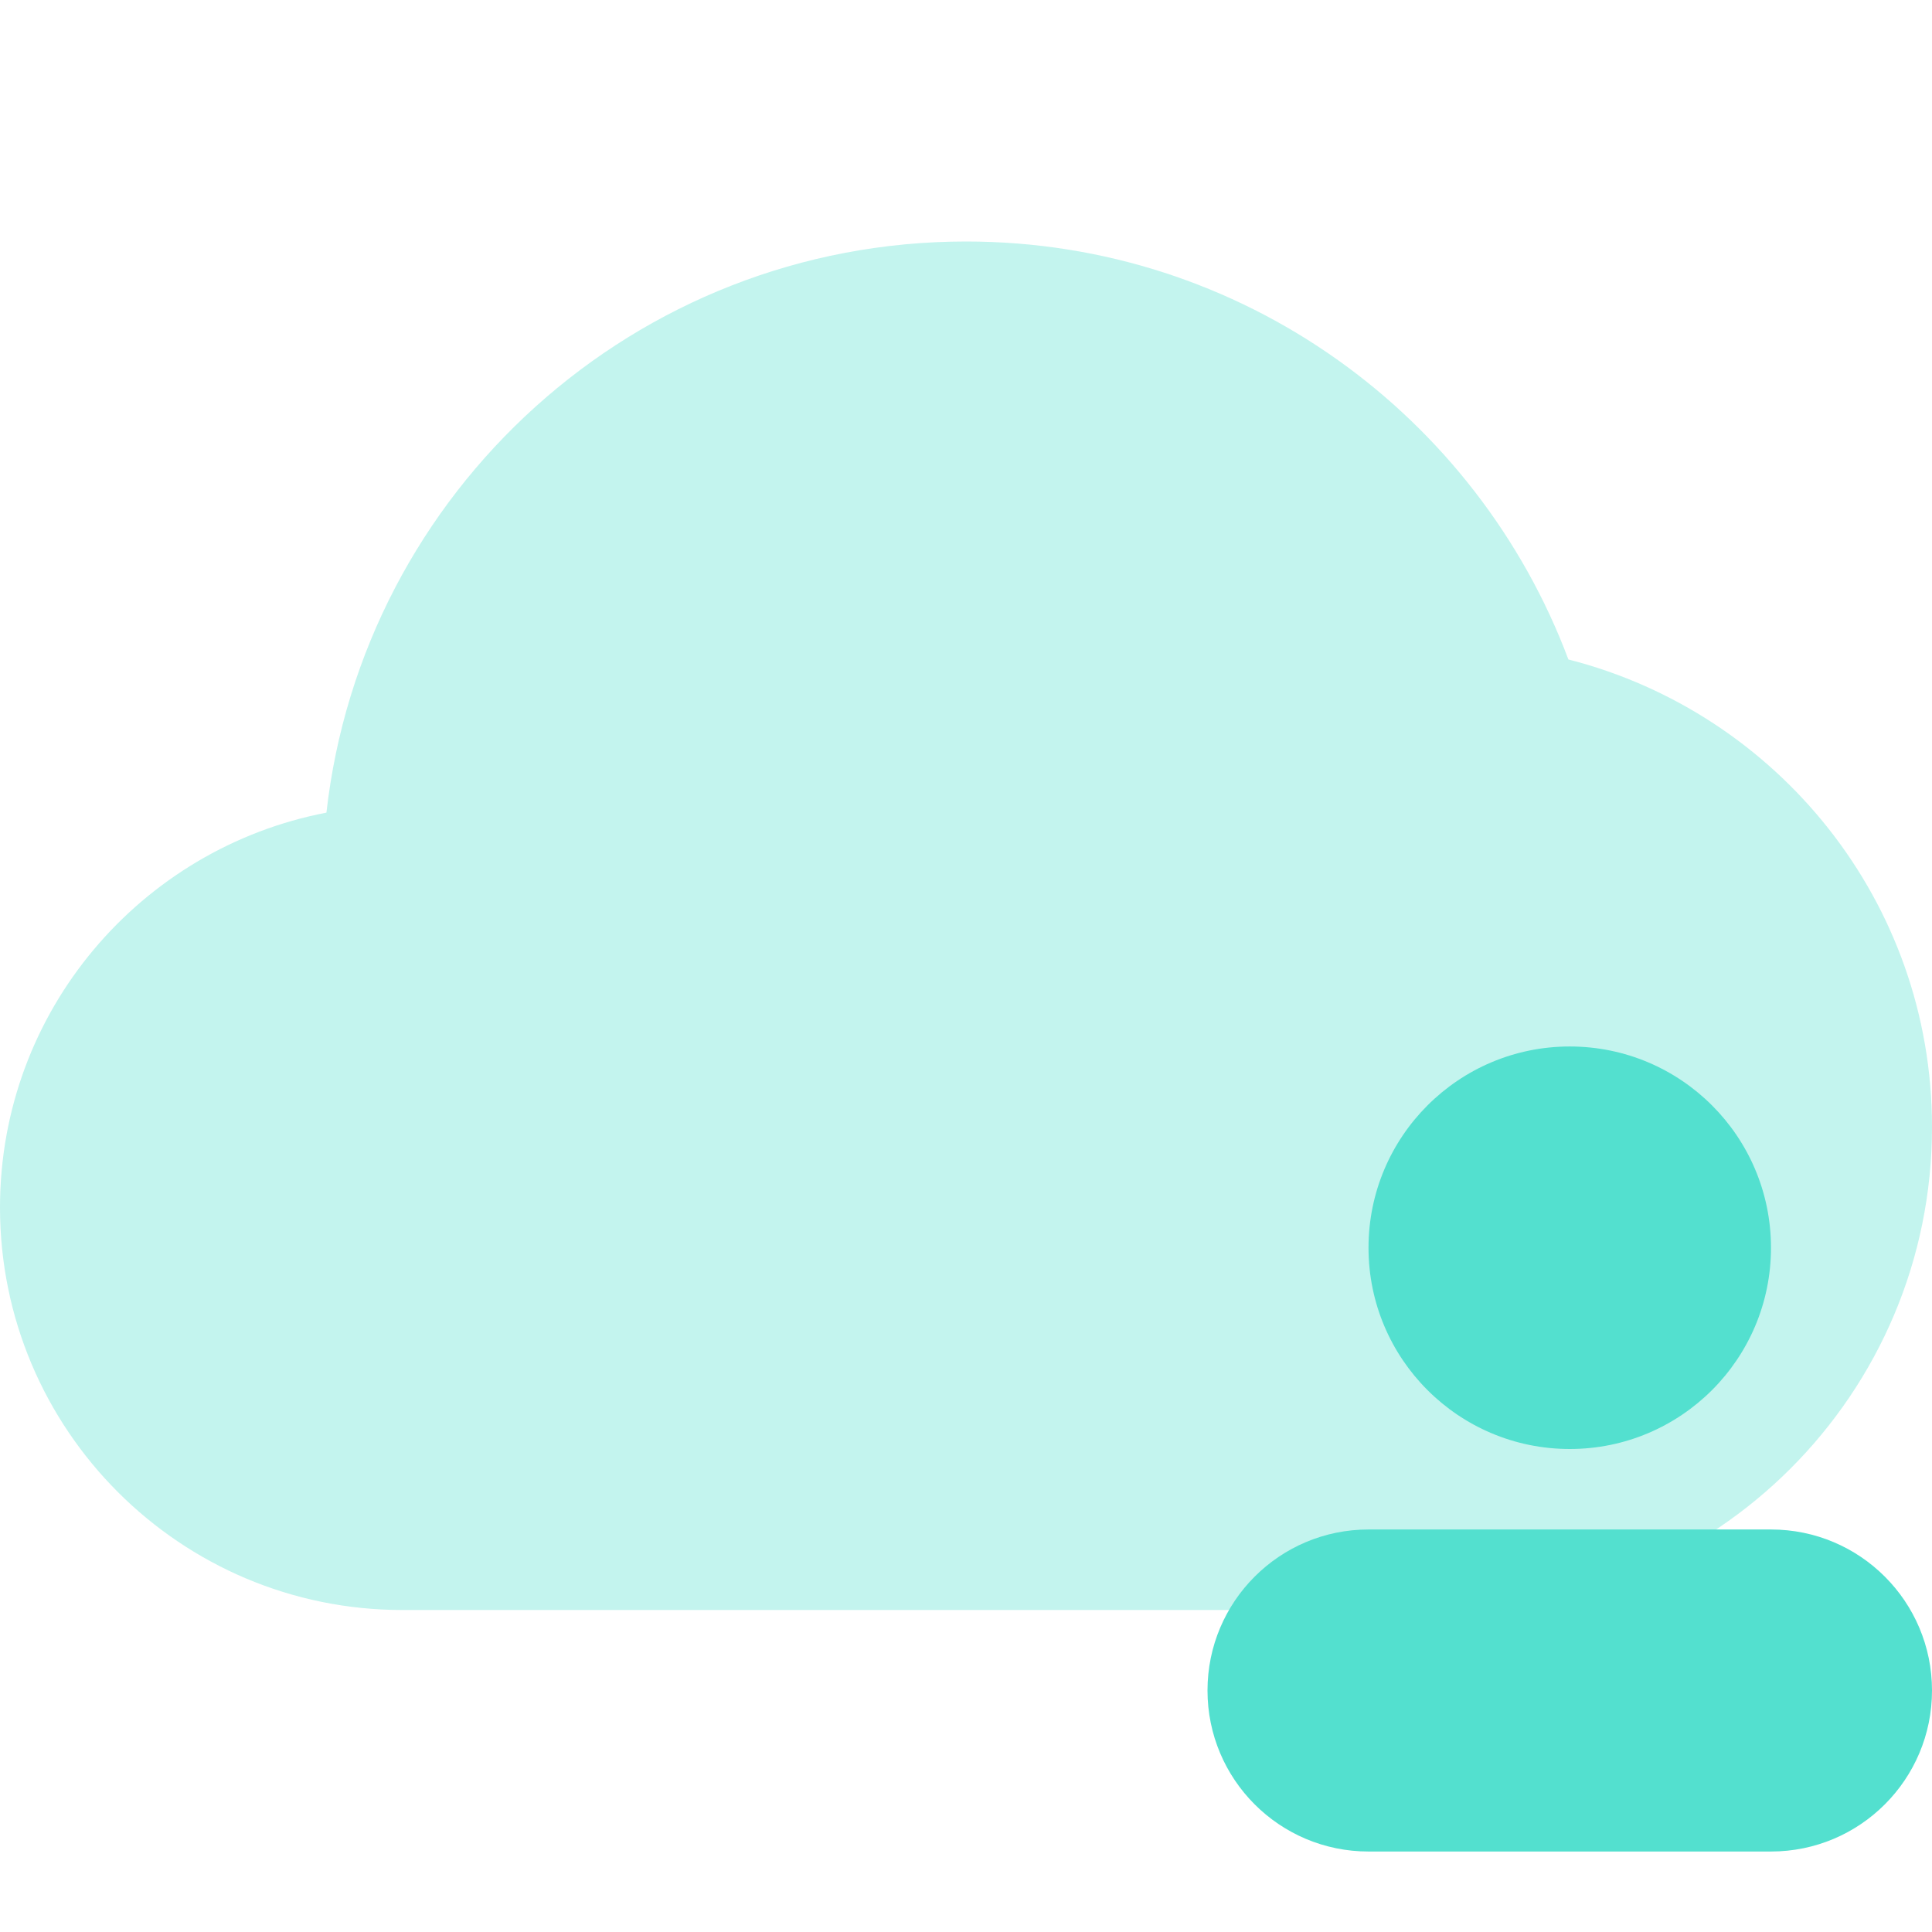 <svg width="50" height="50" viewBox="0 0 50 50" fill="none" xmlns="http://www.w3.org/2000/svg">
<path opacity="0.35" d="M40.59 17.067C38.219 10.752 32.144 6.25 25 6.25C16.433 6.25 9.383 12.717 8.448 21.031C3.638 21.954 0 26.171 0 31.25C0 37.002 4.665 41.667 10.417 41.667H37.5C44.404 41.667 50 36.071 50 29.167C50 23.331 45.996 18.446 40.59 17.067Z" fill="#53E0CF"/>
<path d="M40.625 37.5C43.502 37.5 45.833 35.168 45.833 32.292C45.833 29.415 43.502 27.083 40.625 27.083C37.749 27.083 35.417 29.415 35.417 32.292C35.417 35.168 37.749 37.5 40.625 37.5Z" fill="#53E0CF"/>
<path d="M45.833 39.583H35.417C33.115 39.583 31.25 41.448 31.25 43.75C31.25 46.052 33.115 47.917 35.417 47.917H45.833C48.135 47.917 50 46.052 50 43.75C50 41.448 48.135 39.583 45.833 39.583Z" fill="#53E0CF"/>
</svg>
